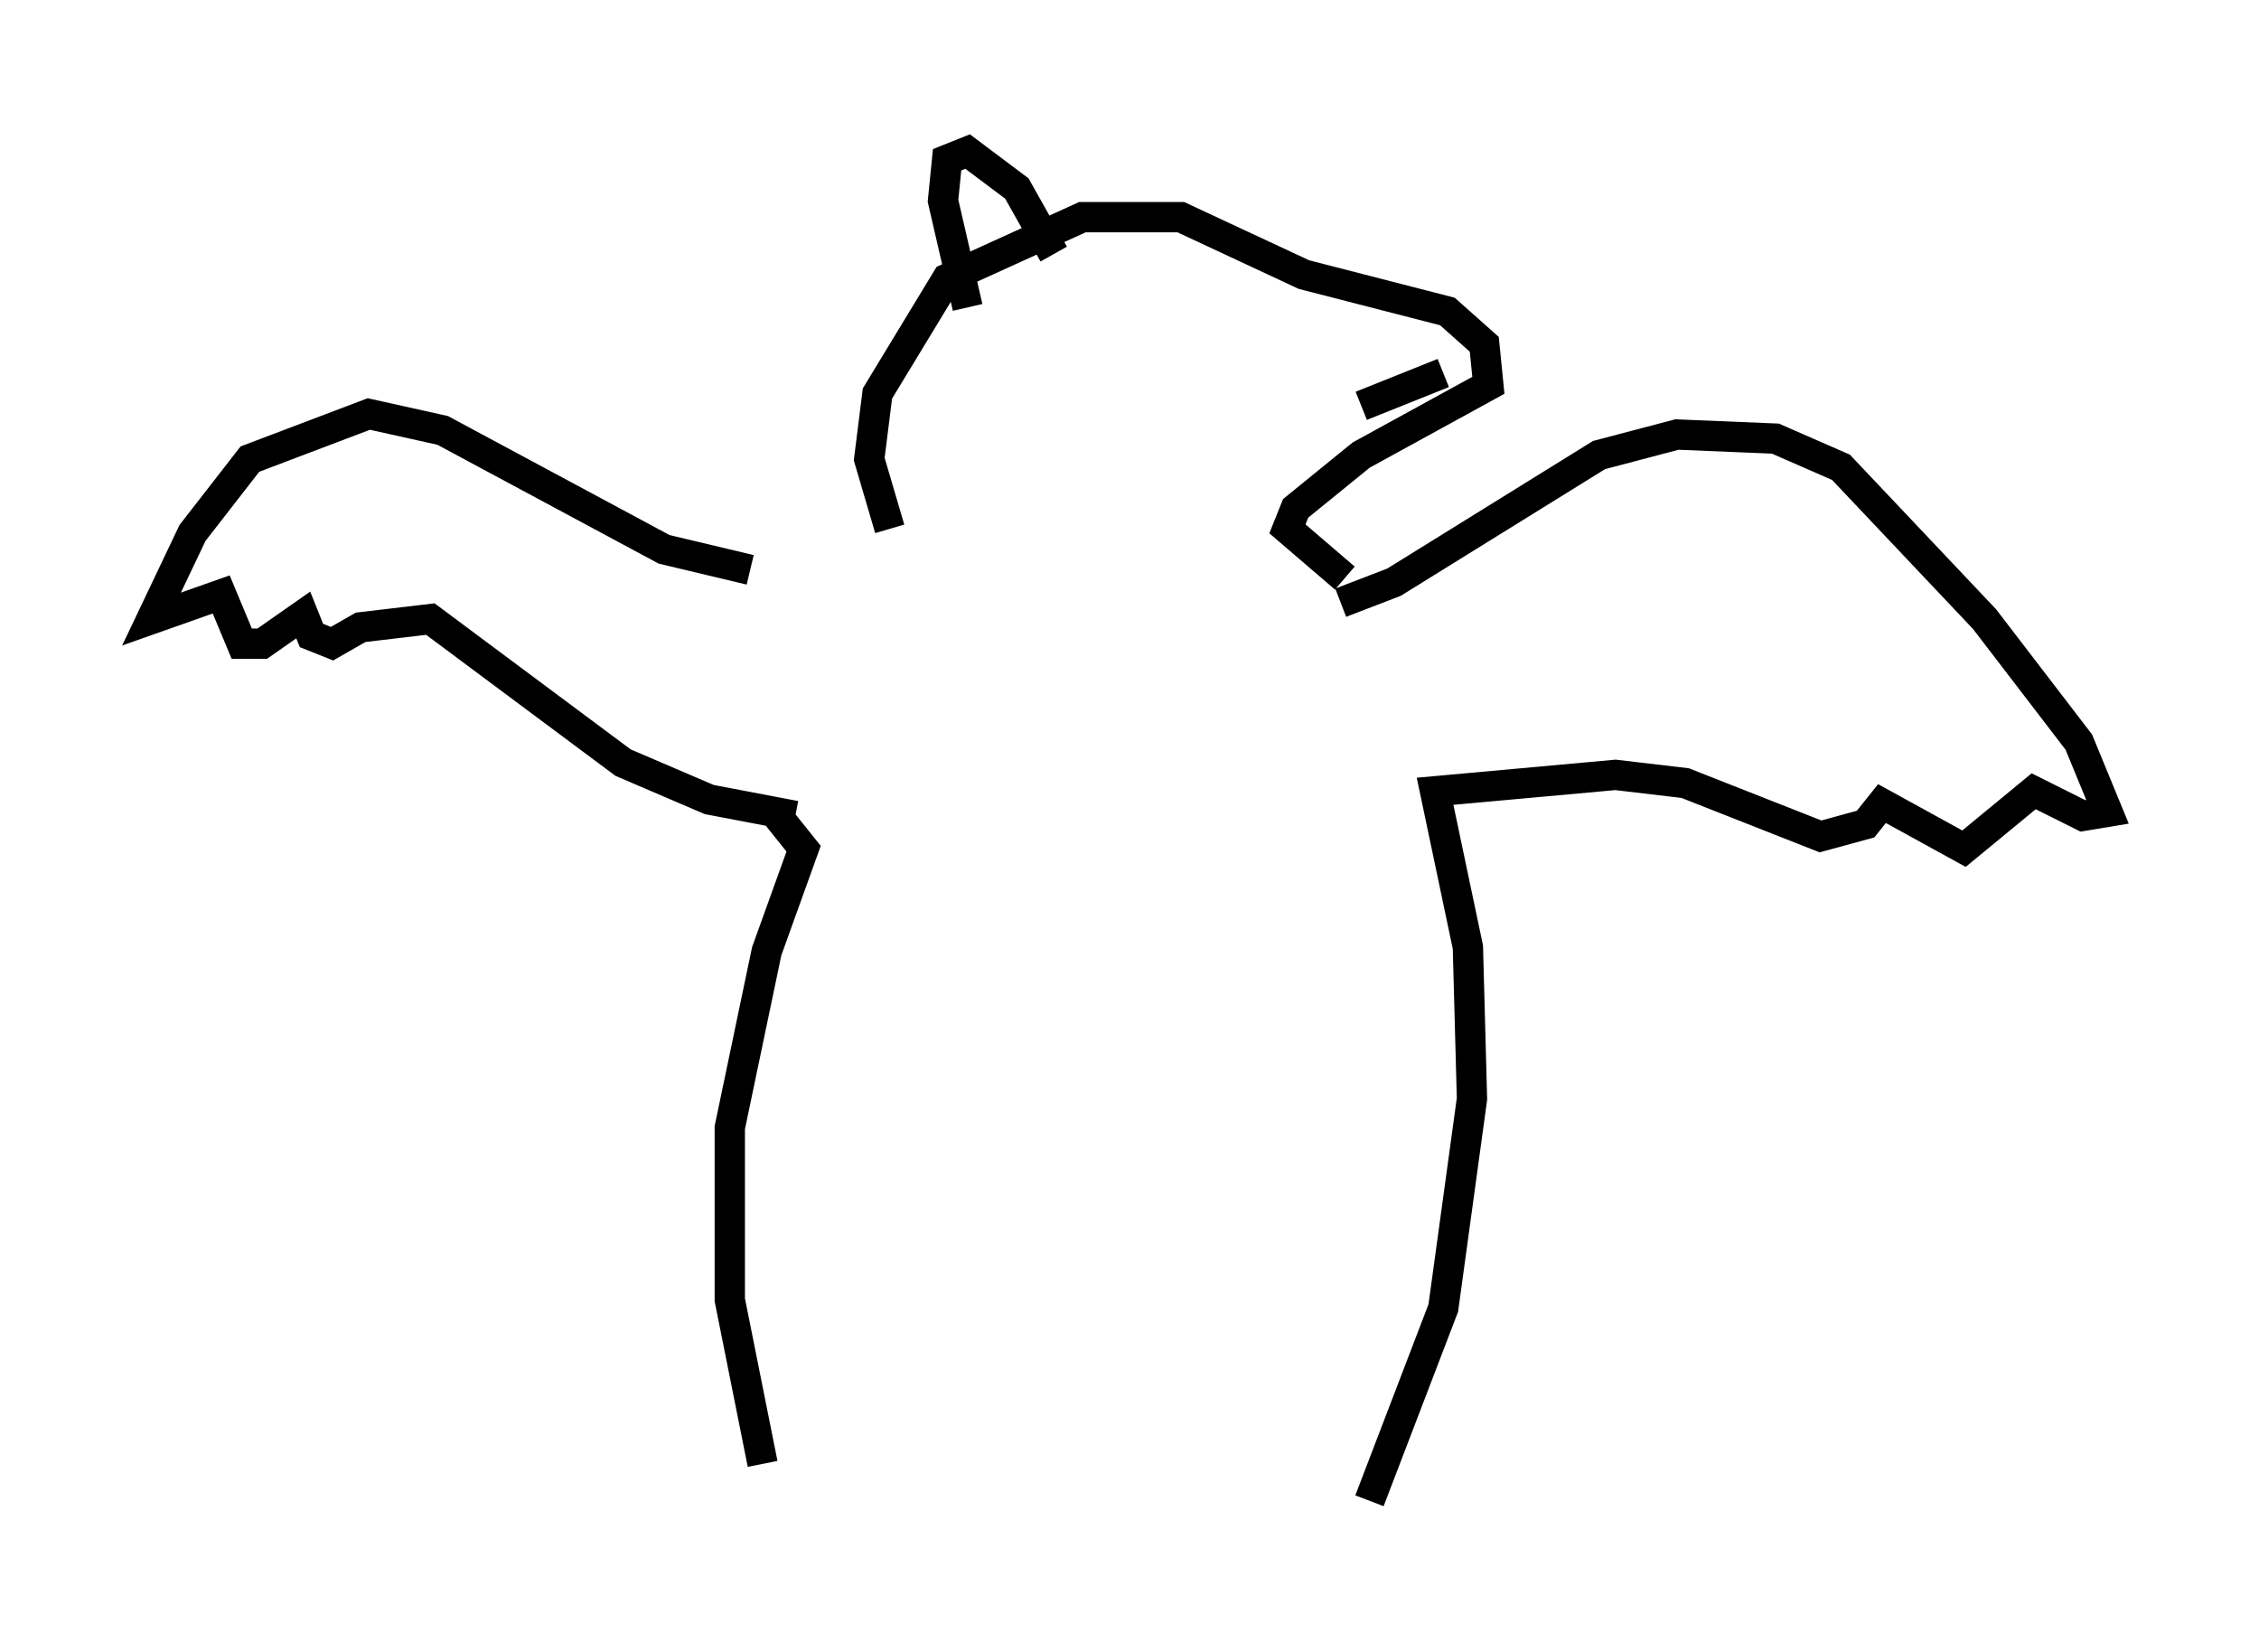<?xml version="1.0" encoding="utf-8" ?>
<svg baseProfile="full" height="54.519" version="1.1" width="74.546" xmlns="http://www.w3.org/2000/svg" xmlns:ev="http://www.w3.org/2001/xml-events" xmlns:xlink="http://www.w3.org/1999/xlink"><defs /><rect fill="white" height="54.519" width="74.546" x="0" y="0" /><path d="M28.139, 18.396 m-3.383, 0.406 l-2.842, -0.677 -7.307, -3.924 l-2.436, -0.541 -3.924, 1.488 l-1.894, 2.436 -1.353, 2.842 l2.3, -0.812 0.677, 1.624 l0.677, 0.0 1.353, -0.947 l0.271, 0.677 0.677, 0.271 l0.947, -0.541 2.3, -0.271 l6.36, 4.736 2.842, 1.218 l2.842, 0.541 m17.997, -7.036 l1.759, -0.677 6.766, -4.195 l2.571, -0.677 3.248, 0.135 l2.165, 0.947 4.736, 5.007 l3.112, 4.059 0.947, 2.3 l-0.812, 0.135 -1.624, -0.812 l-2.3, 1.894 -2.706, -1.488 l-0.541, 0.677 -1.488, 0.406 l-4.465, -1.759 -2.3, -0.271 l-5.954, 0.541 1.083, 5.142 l0.135, 5.007 -0.947, 6.901 l-2.436, 6.36 m-19.756, -22.868 l1.083, 1.353 -1.218, 3.383 l-1.218, 5.819 0.0, 5.683 l1.083, 5.413 m4.195, -30.852 l-0.677, -2.3 0.271, -2.165 l2.3, -3.789 4.465, -2.03 l3.248, 0.0 4.059, 1.894 l4.736, 1.218 1.218, 1.083 l0.135, 1.353 -4.195, 2.3 l-2.165, 1.759 -0.271, 0.677 l1.894, 1.624 m3.248, -6.766 l0.0, 0.0 m0.0, 0.0 l-2.706, 1.083 m-12.99, -3.248 l-0.812, -3.518 0.135, -1.353 l0.677, -0.271 1.624, 1.218 l1.218, 2.165 " fill="none" stroke="black" stroke-width="1" /></svg>
